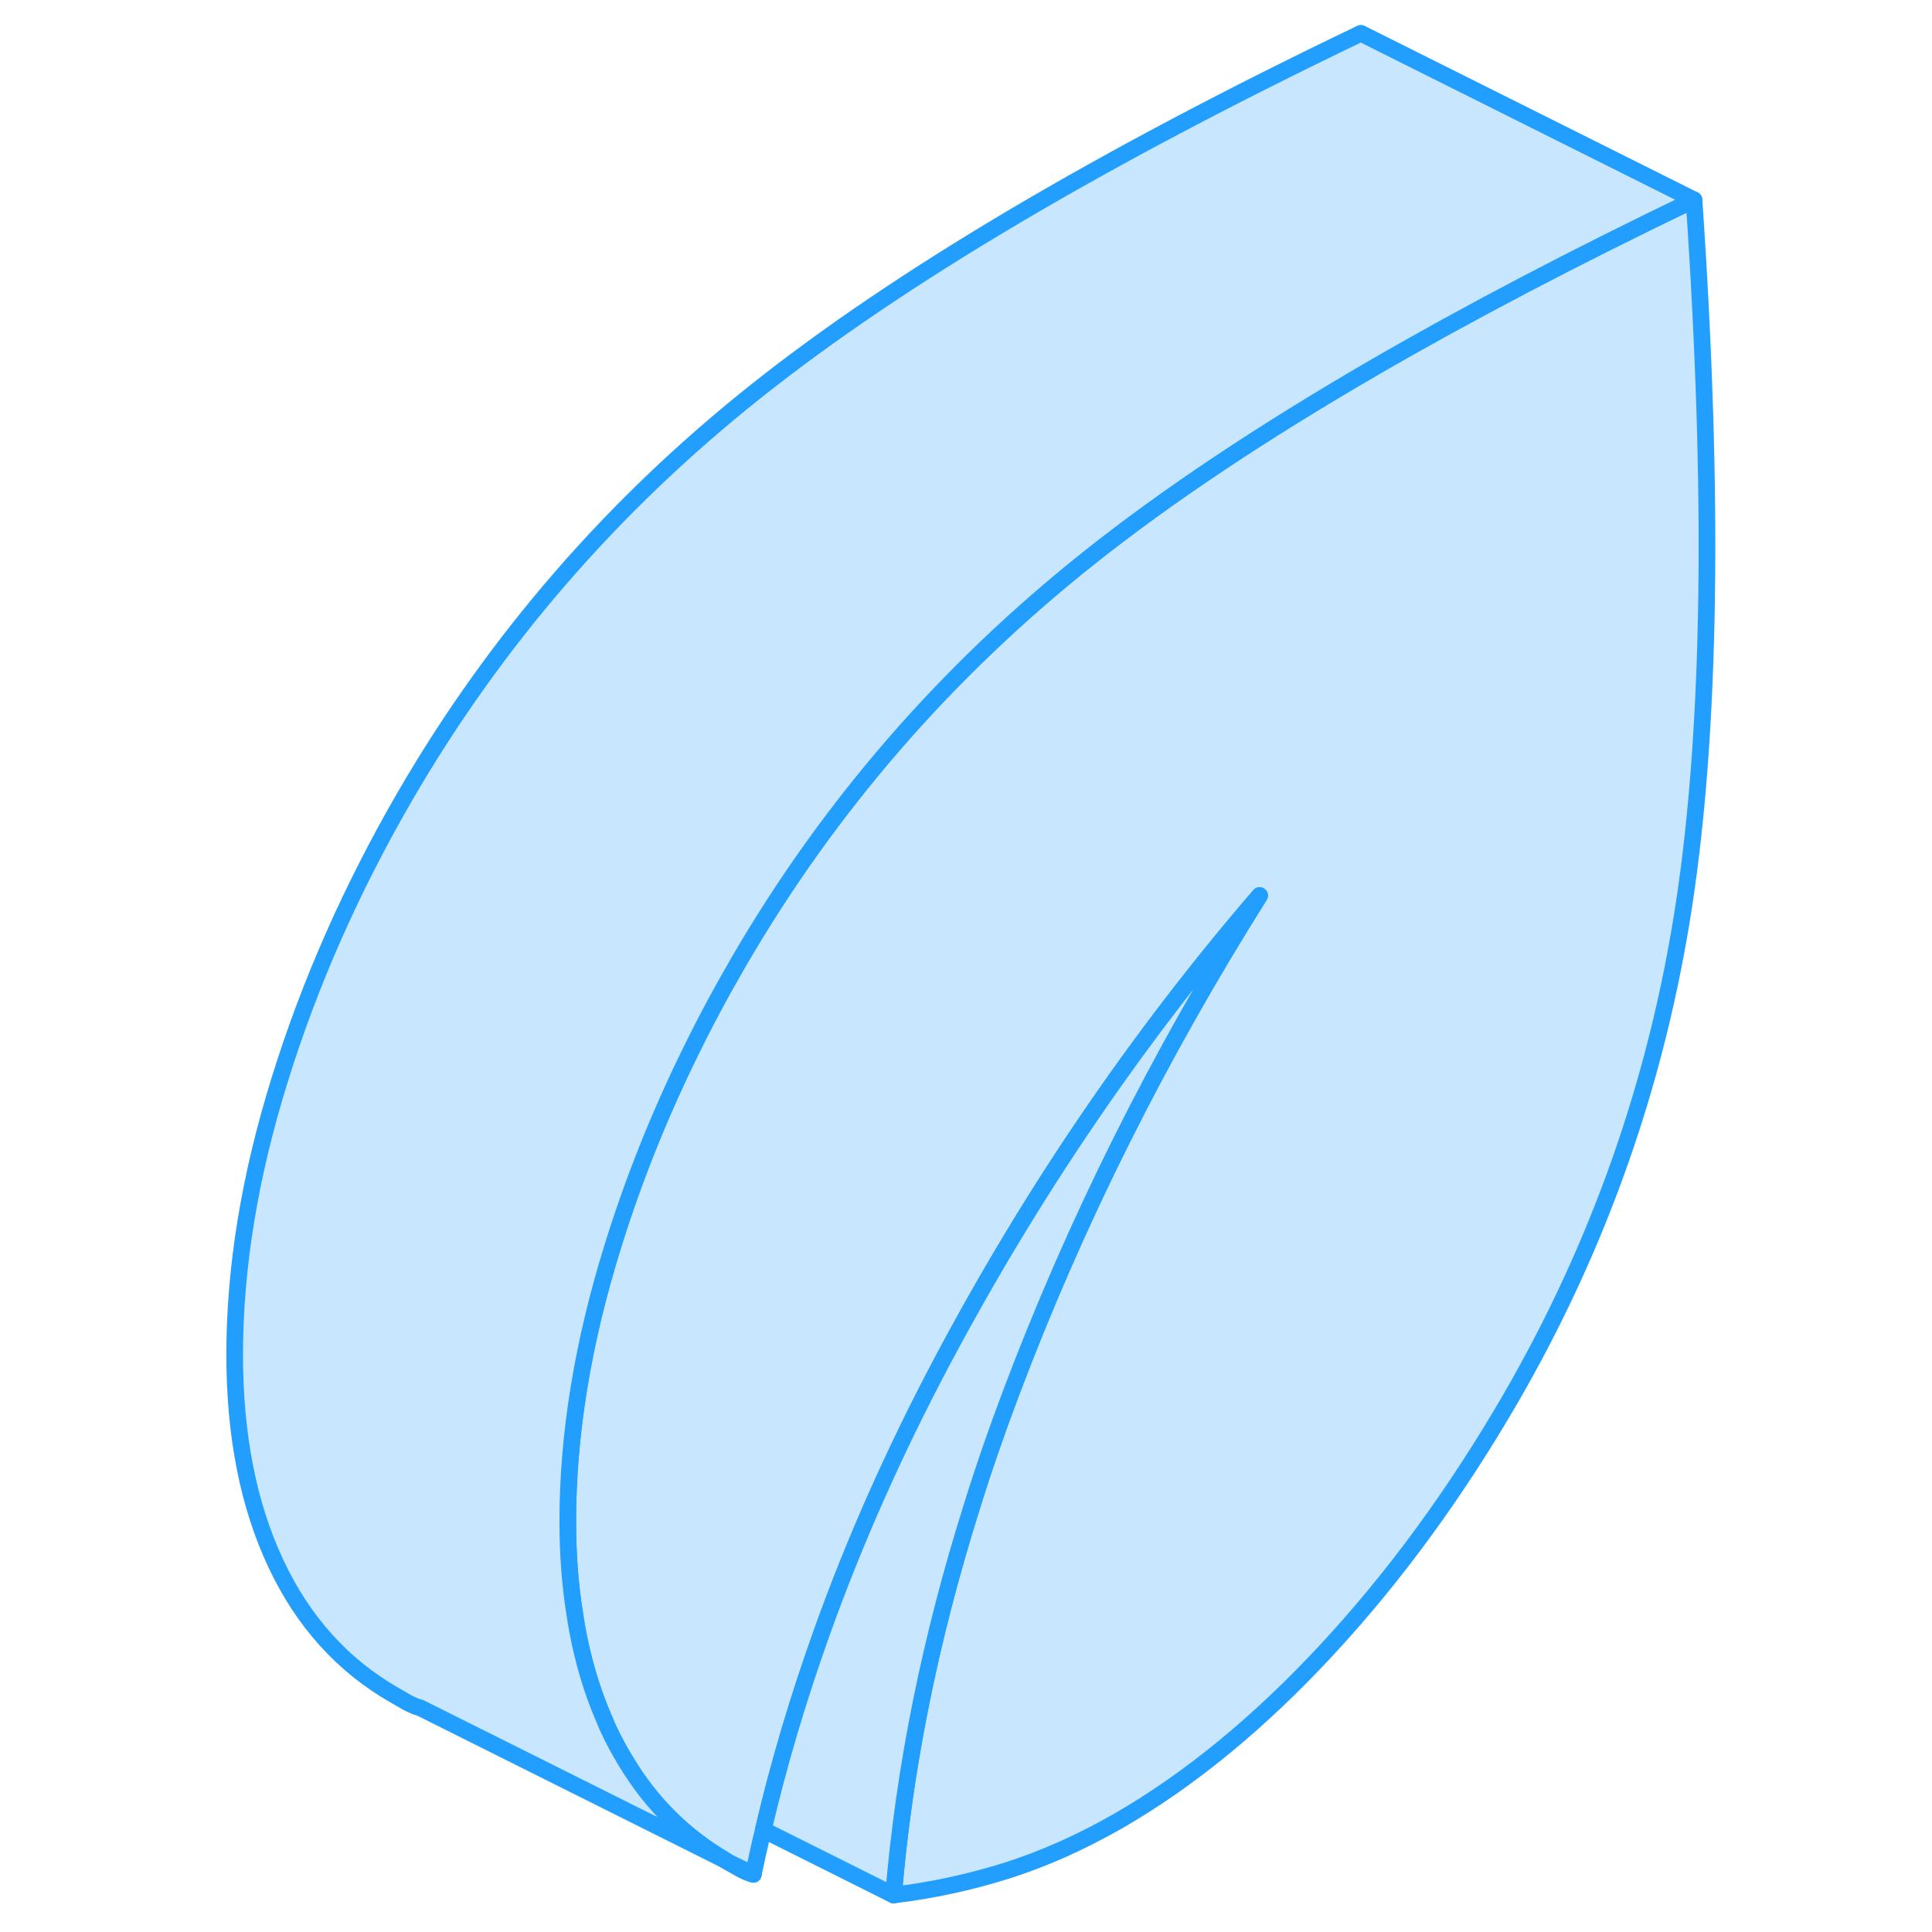 <svg width="48" height="48" viewBox="0 0 93 116" fill="#c8e7ff" xmlns="http://www.w3.org/2000/svg" stroke-width="1px" stroke-linecap="round" stroke-linejoin="round"><path d="M33.73 112.54C33.46 112.47 33.21 112.36 32.97 112.23L32.22 111.8L33.73 112.54Z" stroke="#229EFF" stroke-linejoin="round"/><path d="M89.61 54.31C88 64.87 84.53 74.77 79.18 84C75.9 89.65 72.24 94.66 68.19 99.03C64.14 103.4 59.98 106.82 55.7 109.3C53.49 110.57 51.27 111.57 49.03 112.29C46.79 113 44.49 113.5 42.15 113.78C42.78 106.17 44.35 98.38 46.86 90.43C47.55 88.2 48.33 85.96 49.18 83.7C53.06 73.4 58.04 63.43 64.13 53.77C56.77 62.32 50.4 71.68 45.01 81.85C42.18 87.2 39.8 92.56 37.87 97.94C36.45 101.9 35.26 105.88 34.33 109.87C34.11 110.76 33.92 111.65 33.73 112.54L32.22 111.8L32.19 111.78L32.1 111.73L32.08 111.71C29.6 110.27 27.59 108.28 26.07 105.74C25.7 105.14 25.36 104.51 25.05 103.85C24.97 103.69 24.9 103.52 24.84 103.36C23.96 101.37 23.34 99.18 22.99 96.78C22.72 95.07 22.59 93.26 22.59 91.34C22.59 86.12 23.49 80.61 25.3 74.81C26.51 70.91 28.04 67.07 29.89 63.29C30.79 61.44 31.77 59.61 32.82 57.8C38.24 48.46 45.26 40.35 53.89 33.49C58.57 29.77 64.27 25.97 70.99 22.07C76.67 18.78 83.07 15.43 90.21 12C91.42 29.65 91.22 43.76 89.61 54.31Z" stroke="#229EFF" stroke-linejoin="round"/><path d="M90.21 12C83.07 15.43 76.67 18.78 70.99 22.07C64.27 25.97 58.57 29.77 53.89 33.49C45.26 40.35 38.24 48.46 32.82 57.8C31.77 59.61 30.79 61.44 29.89 63.29C28.04 67.07 26.51 70.91 25.3 74.81C23.49 80.61 22.59 86.12 22.59 91.34C22.59 93.26 22.72 95.07 22.99 96.78C23.34 99.18 23.96 101.37 24.84 103.36C24.9 103.52 24.97 103.69 25.05 103.85C25.36 104.51 25.7 105.14 26.07 105.74C27.59 108.28 29.6 110.27 32.08 111.71L13.73 102.54C13.46 102.47 13.21 102.36 12.97 102.23L12.22 101.8C9.08 100.01 6.69 97.36 5.05 93.85C3.41 90.35 2.59 86.18 2.59 81.34C2.59 76.12 3.49 70.61 5.3 64.81C7.1 59.01 9.61 53.34 12.82 47.8C18.24 38.46 25.26 30.35 33.89 23.49C42.52 16.63 54.63 9.47 70.21 2L90.21 12Z" stroke="#229EFF" stroke-linejoin="round"/><path d="M64.13 53.77C58.04 63.43 53.06 73.4 49.18 83.7C48.33 85.96 47.55 88.2 46.86 90.43C44.35 98.38 42.78 106.17 42.15 113.78L34.33 109.87C35.26 105.88 36.45 101.9 37.87 97.94C39.8 92.56 42.18 87.2 45.01 81.85C50.4 71.68 56.77 62.32 64.13 53.77Z" stroke="#229EFF" stroke-linejoin="round"/></svg>